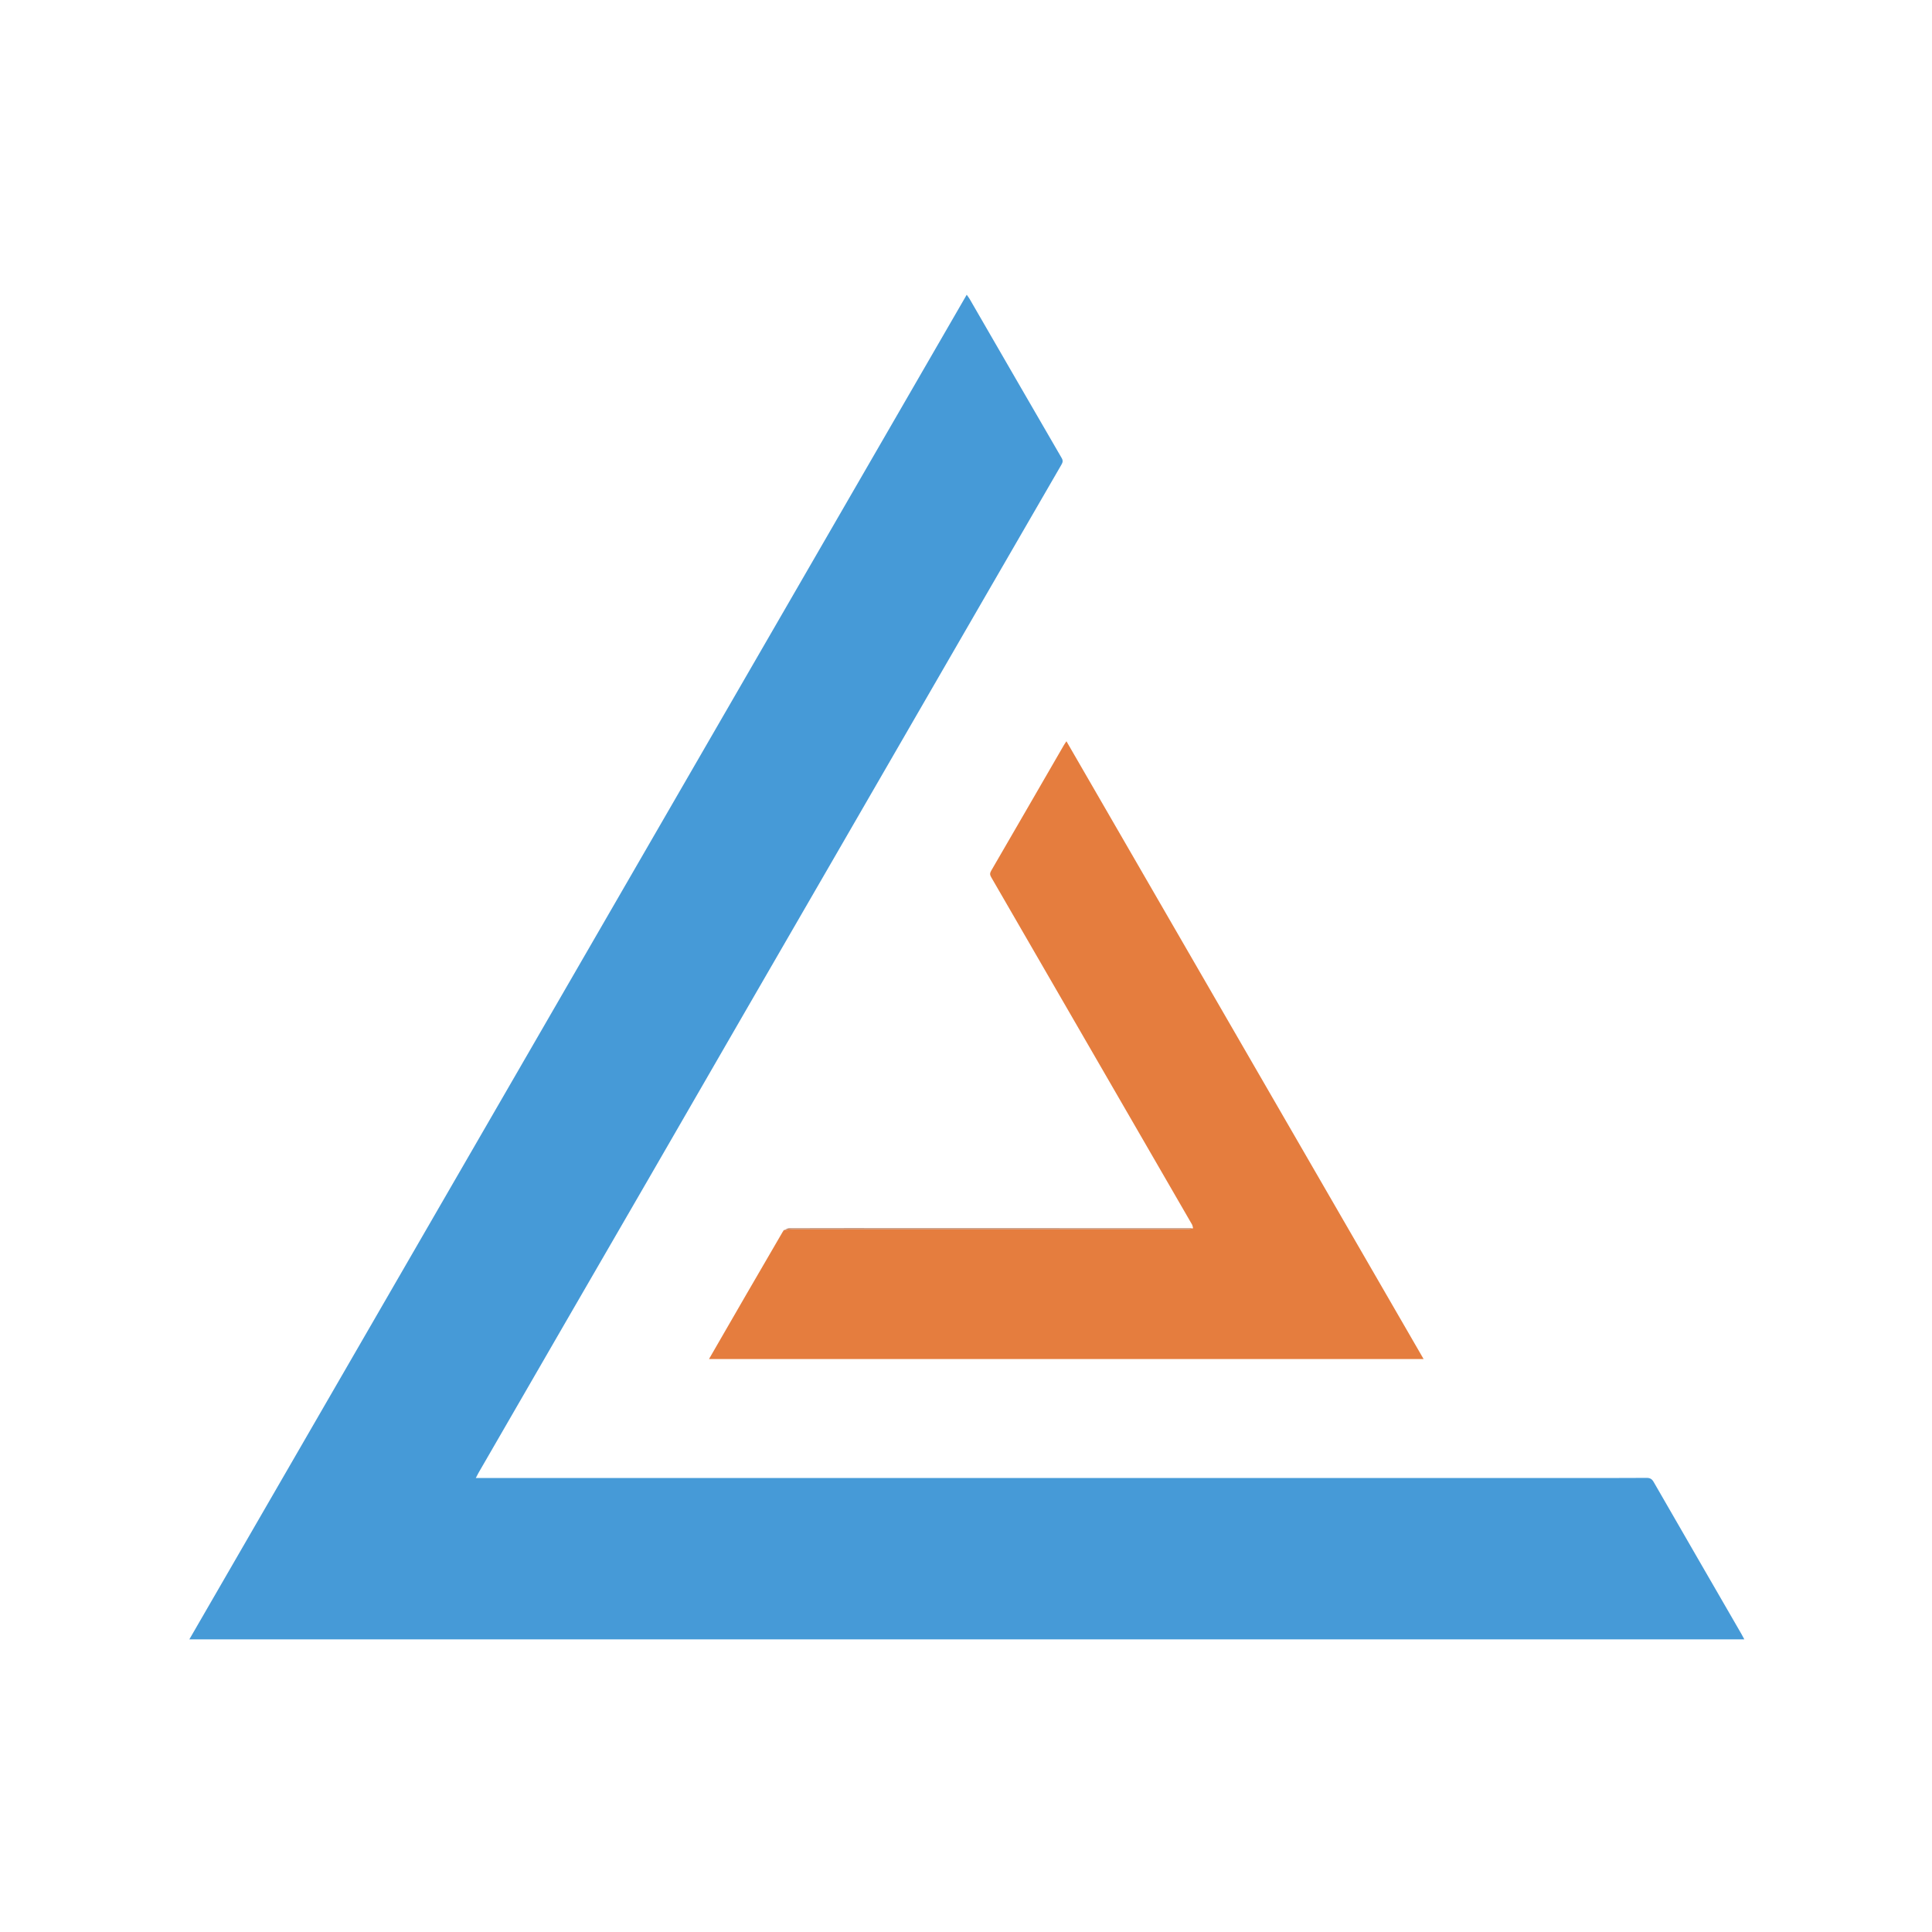 <svg
  version="1.1"
  id="Layer_1"
  xmlns="http://www.w3.org/2000/svg"
  xmlns:xlink="http://www.w3.org/1999/xlink"
  x="0px"
  y="0px"
  width="100%"
  viewBox="0 0 2048 2048"
  enable-background="new 0 0 2048 2048"
  xml:space="preserve"
>
  <path
    fill="#469AD7"
    opacity="1"
    stroke="none"
    d="
M947,1737.813
	C698.403,1737.812 450.305,1737.812 200.704,1737.812
	C475.708,1262.138 750.043,787.617 1024.767,312.425
	C1026.135,314.413 1027.126,315.665 1027.917,317.032
	C1060.42,373.246 1092.874,429.487 1125.477,485.643
	C1127.178,488.571 1126.37,490.484 1124.98,492.882
	C1097.359,540.57 1069.76,588.271 1042.178,635.981
	C989.674,726.802 937.192,817.635 884.685,908.454
	C851.936,965.098 819.141,1021.715 786.401,1078.364
	C753.824,1134.732 721.315,1191.139 688.729,1247.502
	C657.475,1301.561 626.142,1355.576 594.875,1409.629
	C565.611,1460.216 536.386,1510.827 507.153,1561.433
	C506.345,1562.831 505.648,1564.294 504.379,1566.722
	C507.459,1566.722 509.702,1566.722 511.944,1566.722
	C900.941,1566.722 1289.937,1566.722 1678.934,1566.721
	C1701.1,1566.721 1723.268,1566.792 1745.433,1566.629
	C1749.04,1566.603 1751.087,1567.707 1752.913,1570.881
	C1783.894,1624.709 1815.001,1678.465 1846.072,1732.242
	C1846.89,1733.656 1847.622,1735.121 1849.064,1737.813
	C1547.885,1737.813 1247.693,1737.813 947,1737.813
z"
  />
  <path
    fill="#E57D3E"
    opacity="1"
    stroke="none"
    d="
M1264.74,1302.007
	C1264.352,1300.64 1264.228,1299.121 1263.539,1297.928
	C1232.646,1244.43 1201.693,1190.968 1170.771,1137.487
	C1130.767,1068.299 1090.793,999.094 1050.744,929.932
	C1049.35,927.525 1049.104,925.757 1050.603,923.178
	C1076.367,878.835 1102.005,834.419 1127.683,790.026
	C1128.408,788.772 1129.268,787.597 1130.469,785.771
	C1256.765,1004.225 1382.73,1222.106 1509.077,1440.647
	C1256.362,1440.647 1004.421,1440.647 751.561,1440.647
	C777.58,1395.552 803.335,1350.913 829.619,1305.91
	C830.428,1305.001 830.708,1304.457 830.987,1303.914
	C830.987,1303.914 830.996,1303.988 831.375,1303.914
	C834.394,1303.582 837.034,1303.098 839.674,1303.098
	C979.443,1303.058 1119.213,1303.064 1258.982,1303.014
	C1260.901,1303.013 1262.821,1302.357 1264.74,1302.007
z"
  />
  <path
    fill="#C2886B"
    opacity="1"
    stroke="none"
    d="
M1264.299,1301.942
	C1262.821,1302.357 1260.901,1303.013 1258.982,1303.014
	C1119.213,1303.064 979.443,1303.058 839.674,1303.098
	C837.034,1303.098 834.394,1303.582 831.338,1303.918
	C832.845,1303.277 834.765,1301.938 836.69,1301.932
	C876.326,1301.813 915.962,1301.844 955.598,1301.848
	C1058.352,1301.857 1161.105,1301.867 1264.299,1301.942
z"
  />
  <path
    fill="#C2886B"
    opacity="1"
    stroke="none"
    d="
M830.712,1304.065
	C830.708,1304.457 830.428,1305.001 829.889,1305.717
	C829.899,1305.332 830.167,1304.774 830.712,1304.065
z"
  />
</svg>
